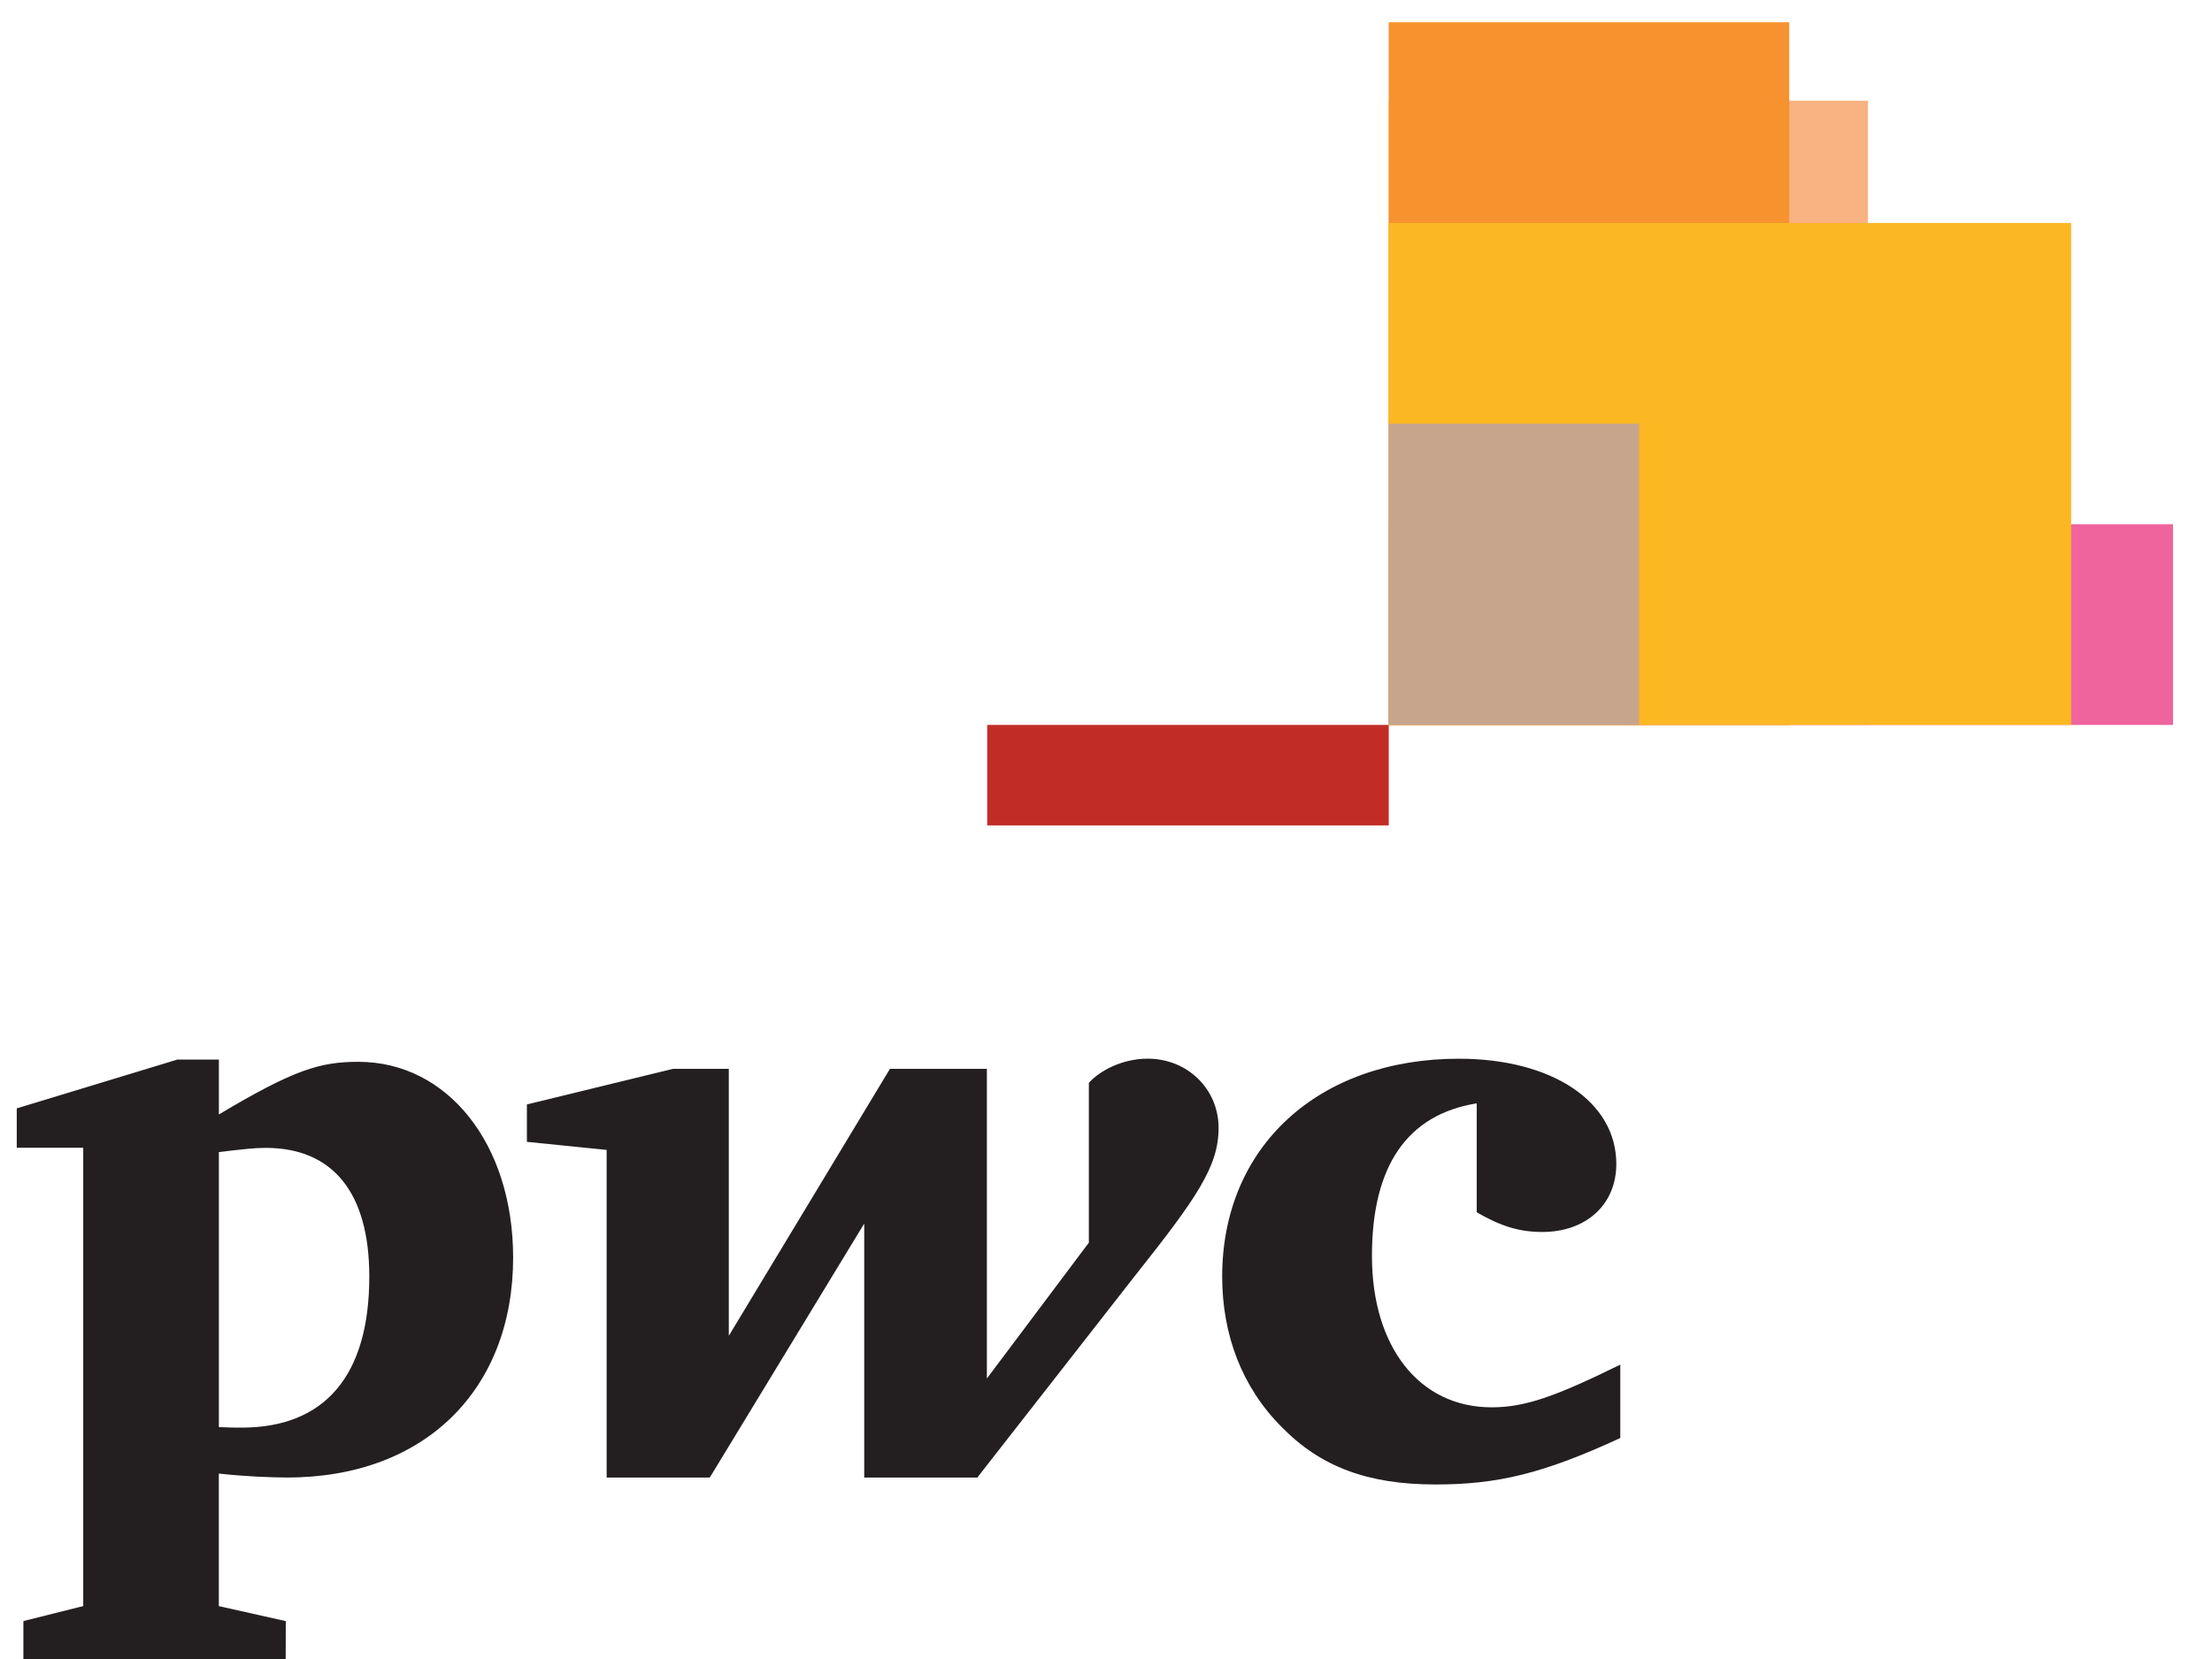 <?xml version="1.0" encoding="utf-8"?>
<!-- Generator: Adobe Illustrator 16.0.3, SVG Export Plug-In . SVG Version: 6.00 Build 0)  -->
<!DOCTYPE svg PUBLIC "-//W3C//DTD SVG 1.1//EN" "http://www.w3.org/Graphics/SVG/1.1/DTD/svg11.dtd">
<svg version="1.1" id="Layer_1" xmlns="http://www.w3.org/2000/svg" xmlns:xlink="http://www.w3.org/1999/xlink" x="0px" y="0px"
	 width="40px" height="30px" viewBox="0 0 40 30" enable-background="new 0 0 40 30" xml:space="preserve">
<g>
	<path fill="#231F20" d="M3.958,29.044l1.21,0.271L5.166,30H0.423v-0.686l1.082-0.271v-8.288H0.303v-0.712l2.903-0.882h0.752v0.992
		c1.358-0.81,1.828-0.952,2.523-0.952c1.61,0,2.798,1.483,2.798,3.541c0,2.375-1.585,3.976-4.084,3.976
		c-0.284,0-0.752-0.018-1.238-0.071v2.408V29.044z M20.513,23.084c1.126-1.419,1.523-1.988,1.523-2.688
		c0-0.693-0.552-1.252-1.284-1.252c-0.455,0-0.864,0.216-1.062,0.437v2.89l-1.844,2.457v-5.6h-1.753l-2.914,4.828v-4.828h-1.008
		l-2.643,0.644v0.676l1.442,0.146v5.925h1.865l2.793-4.593v4.593h2.045L20.513,23.084z M26.705,19.952
		c-1.256,0.202-1.896,1.128-1.896,2.759c0,1.642,0.854,2.738,2.165,2.738c0.61,0,1.163-0.201,2.326-0.772v1.327
		c-1.396,0.644-2.219,0.84-3.345,0.84c-1.221,0-2.076-0.321-2.777-1.038c-0.718-0.718-1.077-1.666-1.077-2.722
		c0-2.349,1.739-3.939,4.278-3.939c1.688,0,2.849,0.773,2.849,1.903c0,0.729-0.539,1.23-1.341,1.23
		c-0.412,0-0.748-0.104-1.183-0.356V19.952z M3.958,25.806c0.2,0.01,0.288,0.01,0.411,0.01c1.501,0,2.309-0.936,2.309-2.731
		c0-1.521-0.661-2.328-1.876-2.328c-0.202,0-0.416,0.025-0.844,0.076V25.806z"/>
	<g>
		<g>
			<defs>
				<rect id="SVGID_1_" x="24.711" y="9.08" width="14.986" height="4.434"/>
			</defs>
			<clipPath id="SVGID_2_">
				<use xlink:href="#SVGID_1_"  overflow="visible"/>
			</clipPath>
			<rect x="25.112" y="9.48" clip-path="url(#SVGID_2_)" fill="#EF649D" width="14.183" height="3.629"/>
		</g>
	</g>
	<g>
		<g>
			<defs>
				<rect id="SVGID_3_" x="24.711" y="1.419" width="9.471" height="12.095"/>
			</defs>
			<clipPath id="SVGID_4_">
				<use xlink:href="#SVGID_3_"  overflow="visible"/>
			</clipPath>
			<rect x="25.112" y="1.821" clip-path="url(#SVGID_4_)" fill="#F9B282" width="8.667" height="11.288"/>
		</g>
	</g>
	<g>
		<g>
			<defs>
				<rect id="SVGID_5_" x="24.711" width="8.046" height="13.514"/>
			</defs>
			<clipPath id="SVGID_6_">
				<use xlink:href="#SVGID_5_"  overflow="visible"/>
			</clipPath>
			<rect x="25.112" y="0.403" clip-path="url(#SVGID_6_)" fill="#F6932F" width="7.243" height="12.706"/>
		</g>
	</g>
	<g>
		<g>
			<defs>
				<rect id="SVGID_7_" x="24.711" y="3.63" width="13.146" height="9.884"/>
			</defs>
			<clipPath id="SVGID_8_">
				<use xlink:href="#SVGID_7_"  overflow="visible"/>
			</clipPath>
			<rect x="25.112" y="4.033" clip-path="url(#SVGID_8_)" fill="#FCB823" width="12.341" height="9.076"/>
		</g>
	</g>
	<g>
		<g>
			<defs>
				<rect id="SVGID_9_" x="24.711" y="7.259" width="5.332" height="6.255"/>
			</defs>
			<clipPath id="SVGID_10_">
				<use xlink:href="#SVGID_9_"  overflow="visible"/>
			</clipPath>
			<rect x="25.112" y="7.661" clip-path="url(#SVGID_10_)" fill="#C7A58C" width="4.529" height="5.448"/>
		</g>
	</g>
	<rect x="17.852" y="13.109" fill="#C22C26" width="7.261" height="1.817"/>
</g>
</svg>
